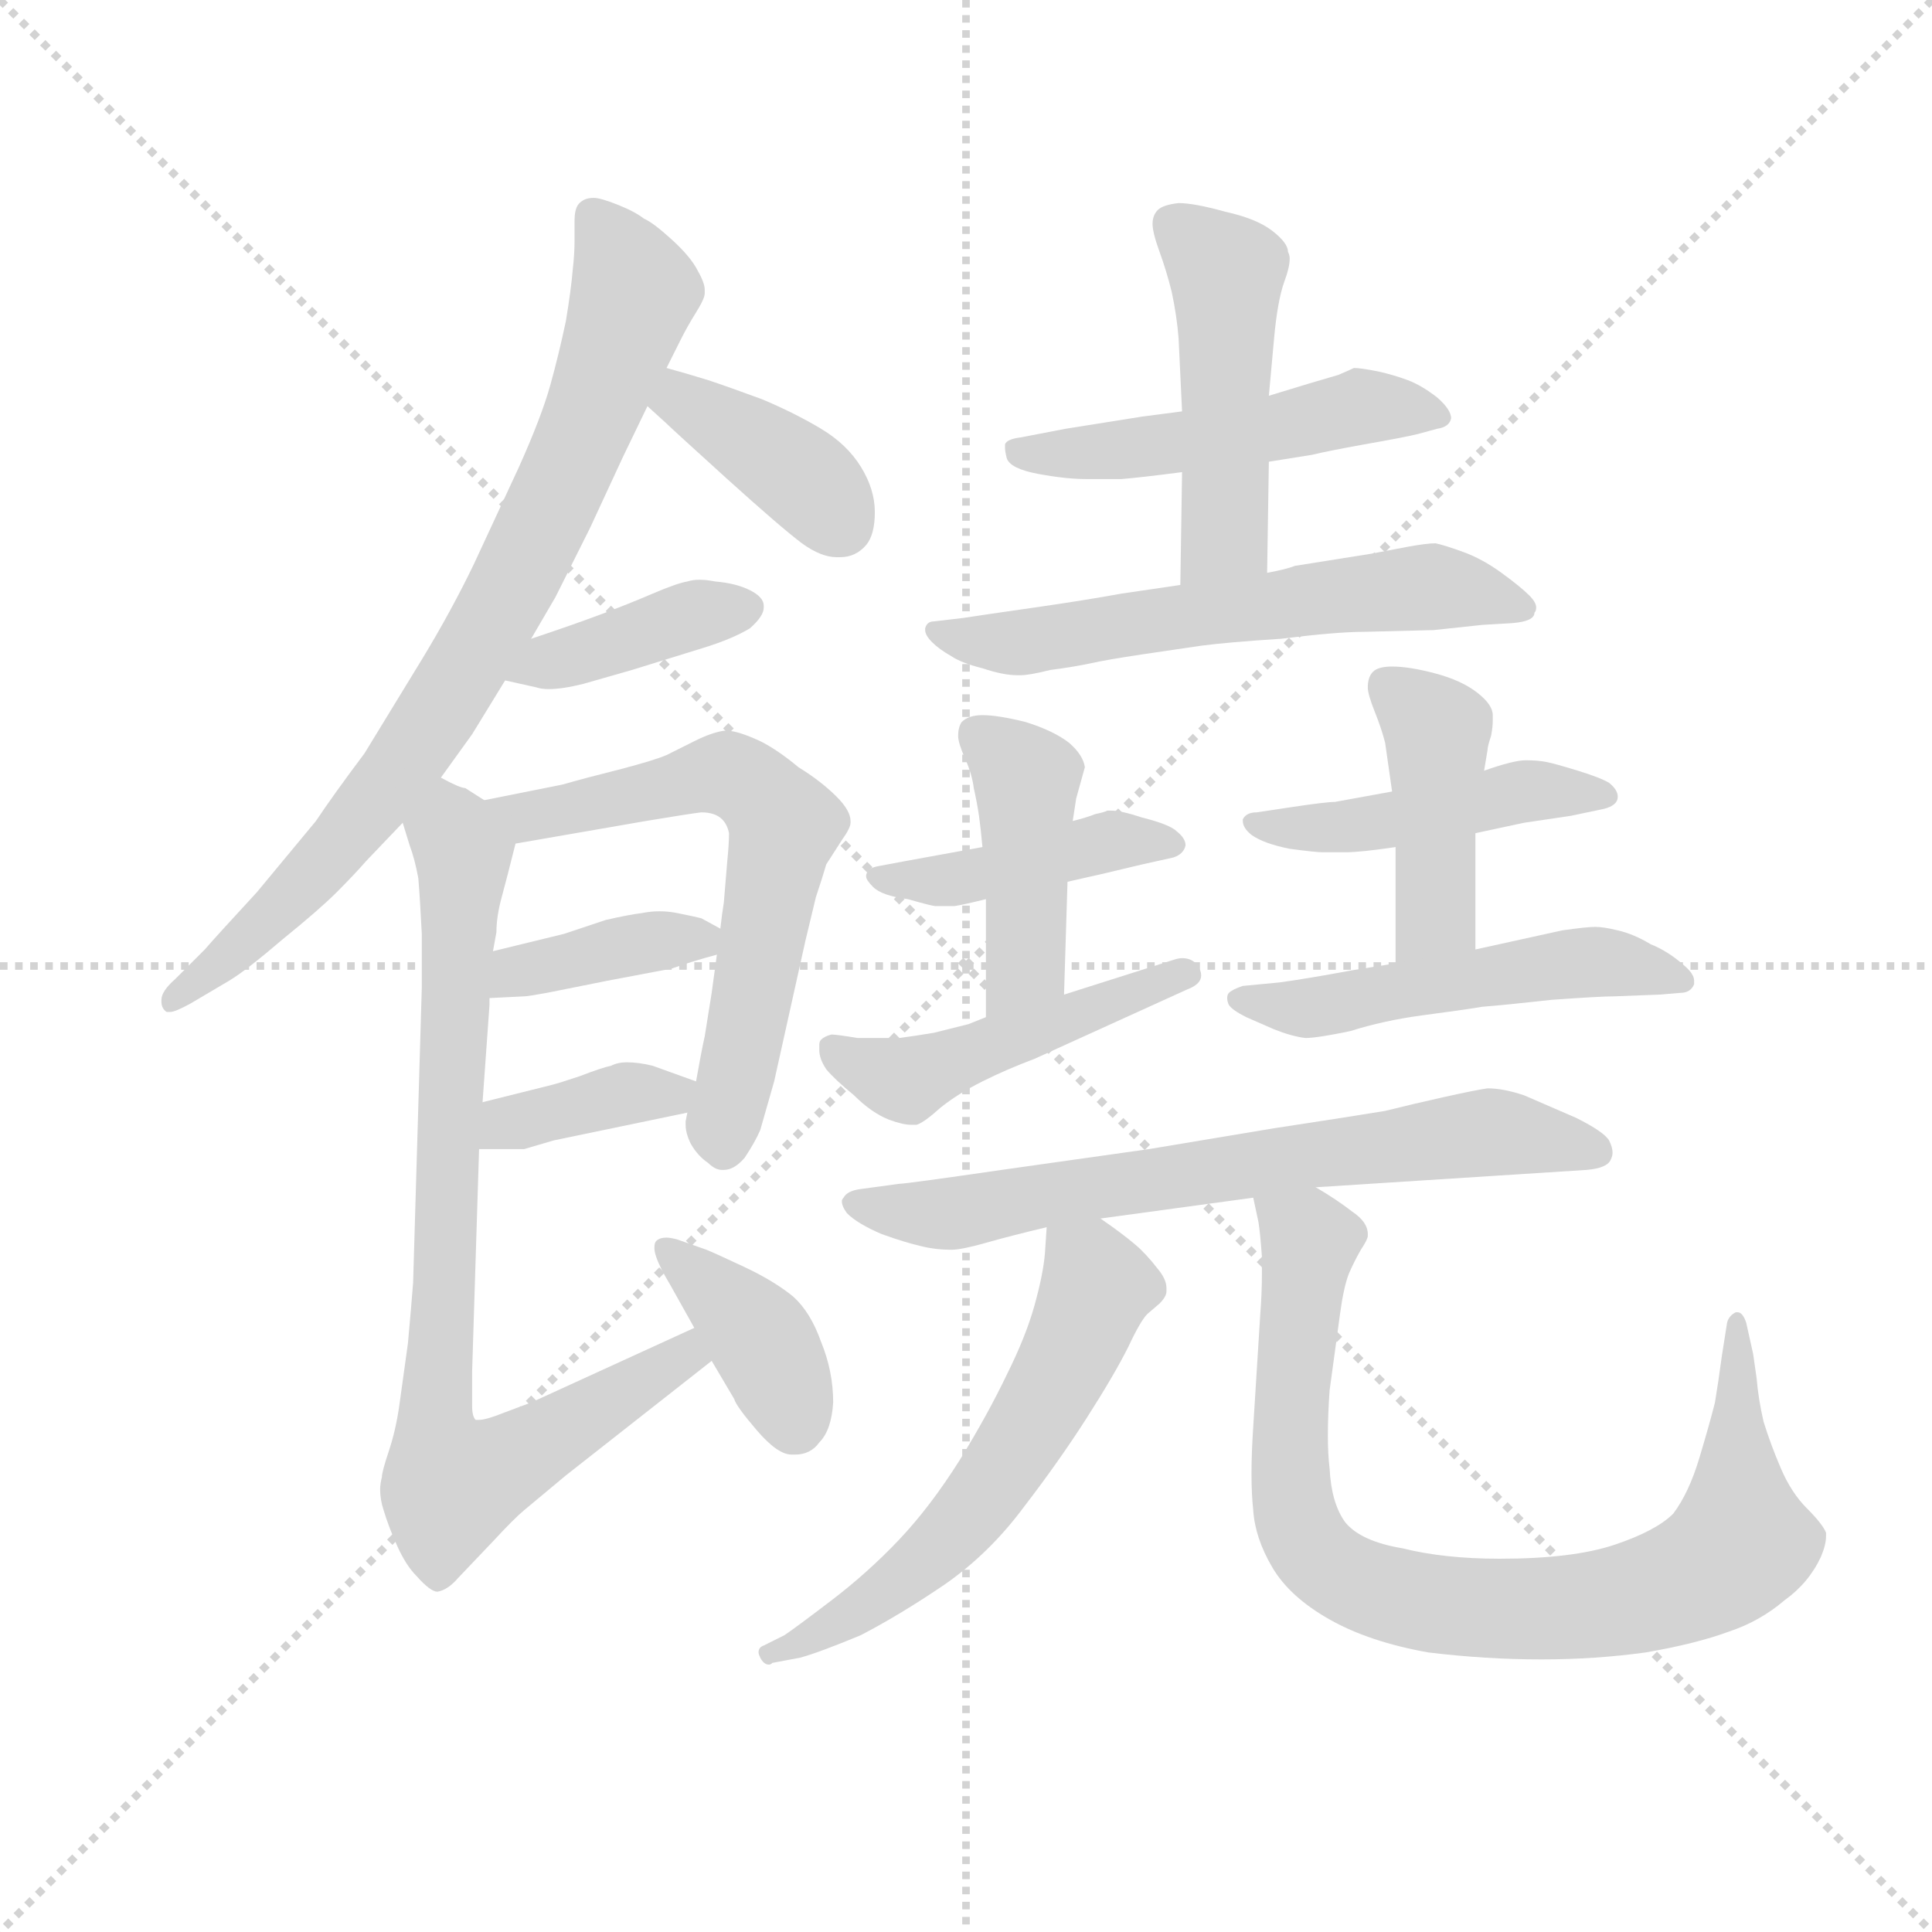 <svg version="1.1" viewBox="0 0 1024 1024" xmlns="http://www.w3.org/2000/svg">
  <g stroke="lightgray" stroke-dasharray="1,1" stroke-width="1" transform="scale(4, 4)">
    <line x1="0" y1="0" x2="256" y2="256"></line>
    <line x1="256" y1="0" x2="0" y2="256"></line>
    <line x1="128" y1="0" x2="128" y2="256"></line>
    <line x1="0" y1="128" x2="256" y2="128"></line>
  </g>
  <g transform="scale(0.92, -0.92) translate(60, -830)">
    <style type="text/css">
      
        @keyframes keyframes0 {
          from {
            stroke: blue;
            stroke-dashoffset: 804;
            stroke-width: 128;
          }
          72% {
            animation-timing-function: step-end;
            stroke: blue;
            stroke-dashoffset: 0;
            stroke-width: 128;
          }
          to {
            stroke: black;
            stroke-width: 1024;
          }
        }
        #make-me-a-hanzi-animation-0 {
          animation: keyframes0 0.904s both;
          animation-delay: 0s;
          animation-timing-function: linear;
        }
      
        @keyframes keyframes1 {
          from {
            stroke: blue;
            stroke-dashoffset: 384;
            stroke-width: 128;
          }
          56% {
            animation-timing-function: step-end;
            stroke: blue;
            stroke-dashoffset: 0;
            stroke-width: 128;
          }
          to {
            stroke: black;
            stroke-width: 1024;
          }
        }
        #make-me-a-hanzi-animation-1 {
          animation: keyframes1 0.562s both;
          animation-delay: 0.904s;
          animation-timing-function: linear;
        }
      
        @keyframes keyframes2 {
          from {
            stroke: blue;
            stroke-dashoffset: 394;
            stroke-width: 128;
          }
          56% {
            animation-timing-function: step-end;
            stroke: blue;
            stroke-dashoffset: 0;
            stroke-width: 128;
          }
          to {
            stroke: black;
            stroke-width: 1024;
          }
        }
        #make-me-a-hanzi-animation-2 {
          animation: keyframes2 0.571s both;
          animation-delay: 1.467s;
          animation-timing-function: linear;
        }
      
        @keyframes keyframes3 {
          from {
            stroke: blue;
            stroke-dashoffset: 626;
            stroke-width: 128;
          }
          67% {
            animation-timing-function: step-end;
            stroke: blue;
            stroke-dashoffset: 0;
            stroke-width: 128;
          }
          to {
            stroke: black;
            stroke-width: 1024;
          }
        }
        #make-me-a-hanzi-animation-3 {
          animation: keyframes3 0.759s both;
          animation-delay: 2.037s;
          animation-timing-function: linear;
        }
      
        @keyframes keyframes4 {
          from {
            stroke: blue;
            stroke-dashoffset: 378;
            stroke-width: 128;
          }
          55% {
            animation-timing-function: step-end;
            stroke: blue;
            stroke-dashoffset: 0;
            stroke-width: 128;
          }
          to {
            stroke: black;
            stroke-width: 1024;
          }
        }
        #make-me-a-hanzi-animation-4 {
          animation: keyframes4 0.558s both;
          animation-delay: 2.797s;
          animation-timing-function: linear;
        }
      
        @keyframes keyframes5 {
          from {
            stroke: blue;
            stroke-dashoffset: 374;
            stroke-width: 128;
          }
          55% {
            animation-timing-function: step-end;
            stroke: blue;
            stroke-dashoffset: 0;
            stroke-width: 128;
          }
          to {
            stroke: black;
            stroke-width: 1024;
          }
        }
        #make-me-a-hanzi-animation-5 {
          animation: keyframes5 0.554s both;
          animation-delay: 3.354s;
          animation-timing-function: linear;
        }
      
        @keyframes keyframes6 {
          from {
            stroke: blue;
            stroke-dashoffset: 815;
            stroke-width: 128;
          }
          73% {
            animation-timing-function: step-end;
            stroke: blue;
            stroke-dashoffset: 0;
            stroke-width: 128;
          }
          to {
            stroke: black;
            stroke-width: 1024;
          }
        }
        #make-me-a-hanzi-animation-6 {
          animation: keyframes6 0.913s both;
          animation-delay: 3.909s;
          animation-timing-function: linear;
        }
      
        @keyframes keyframes7 {
          from {
            stroke: blue;
            stroke-dashoffset: 388;
            stroke-width: 128;
          }
          56% {
            animation-timing-function: step-end;
            stroke: blue;
            stroke-dashoffset: 0;
            stroke-width: 128;
          }
          to {
            stroke: black;
            stroke-width: 1024;
          }
        }
        #make-me-a-hanzi-animation-7 {
          animation: keyframes7 0.566s both;
          animation-delay: 4.822s;
          animation-timing-function: linear;
        }
      
        @keyframes keyframes8 {
          from {
            stroke: blue;
            stroke-dashoffset: 503;
            stroke-width: 128;
          }
          62% {
            animation-timing-function: step-end;
            stroke: blue;
            stroke-dashoffset: 0;
            stroke-width: 128;
          }
          to {
            stroke: black;
            stroke-width: 1024;
          }
        }
        #make-me-a-hanzi-animation-8 {
          animation: keyframes8 0.659s both;
          animation-delay: 5.388s;
          animation-timing-function: linear;
        }
      
        @keyframes keyframes9 {
          from {
            stroke: blue;
            stroke-dashoffset: 479;
            stroke-width: 128;
          }
          61% {
            animation-timing-function: step-end;
            stroke: blue;
            stroke-dashoffset: 0;
            stroke-width: 128;
          }
          to {
            stroke: black;
            stroke-width: 1024;
          }
        }
        #make-me-a-hanzi-animation-9 {
          animation: keyframes9 0.64s both;
          animation-delay: 6.047s;
          animation-timing-function: linear;
        }
      
        @keyframes keyframes10 {
          from {
            stroke: blue;
            stroke-dashoffset: 601;
            stroke-width: 128;
          }
          66% {
            animation-timing-function: step-end;
            stroke: blue;
            stroke-dashoffset: 0;
            stroke-width: 128;
          }
          to {
            stroke: black;
            stroke-width: 1024;
          }
        }
        #make-me-a-hanzi-animation-10 {
          animation: keyframes10 0.739s both;
          animation-delay: 6.687s;
          animation-timing-function: linear;
        }
      
        @keyframes keyframes11 {
          from {
            stroke: blue;
            stroke-dashoffset: 429;
            stroke-width: 128;
          }
          58% {
            animation-timing-function: step-end;
            stroke: blue;
            stroke-dashoffset: 0;
            stroke-width: 128;
          }
          to {
            stroke: black;
            stroke-width: 1024;
          }
        }
        #make-me-a-hanzi-animation-11 {
          animation: keyframes11 0.599s both;
          animation-delay: 7.426s;
          animation-timing-function: linear;
        }
      
        @keyframes keyframes12 {
          from {
            stroke: blue;
            stroke-dashoffset: 430;
            stroke-width: 128;
          }
          58% {
            animation-timing-function: step-end;
            stroke: blue;
            stroke-dashoffset: 0;
            stroke-width: 128;
          }
          to {
            stroke: black;
            stroke-width: 1024;
          }
        }
        #make-me-a-hanzi-animation-12 {
          animation: keyframes12 0.6s both;
          animation-delay: 8.025s;
          animation-timing-function: linear;
        }
      
        @keyframes keyframes13 {
          from {
            stroke: blue;
            stroke-dashoffset: 476;
            stroke-width: 128;
          }
          61% {
            animation-timing-function: step-end;
            stroke: blue;
            stroke-dashoffset: 0;
            stroke-width: 128;
          }
          to {
            stroke: black;
            stroke-width: 1024;
          }
        }
        #make-me-a-hanzi-animation-13 {
          animation: keyframes13 0.637s both;
          animation-delay: 8.625s;
          animation-timing-function: linear;
        }
      
        @keyframes keyframes14 {
          from {
            stroke: blue;
            stroke-dashoffset: 461;
            stroke-width: 128;
          }
          60% {
            animation-timing-function: step-end;
            stroke: blue;
            stroke-dashoffset: 0;
            stroke-width: 128;
          }
          to {
            stroke: black;
            stroke-width: 1024;
          }
        }
        #make-me-a-hanzi-animation-14 {
          animation: keyframes14 0.625s both;
          animation-delay: 9.263s;
          animation-timing-function: linear;
        }
      
        @keyframes keyframes15 {
          from {
            stroke: blue;
            stroke-dashoffset: 427;
            stroke-width: 128;
          }
          58% {
            animation-timing-function: step-end;
            stroke: blue;
            stroke-dashoffset: 0;
            stroke-width: 128;
          }
          to {
            stroke: black;
            stroke-width: 1024;
          }
        }
        #make-me-a-hanzi-animation-15 {
          animation: keyframes15 0.597s both;
          animation-delay: 9.888s;
          animation-timing-function: linear;
        }
      
        @keyframes keyframes16 {
          from {
            stroke: blue;
            stroke-dashoffset: 516;
            stroke-width: 128;
          }
          63% {
            animation-timing-function: step-end;
            stroke: blue;
            stroke-dashoffset: 0;
            stroke-width: 128;
          }
          to {
            stroke: black;
            stroke-width: 1024;
          }
        }
        #make-me-a-hanzi-animation-16 {
          animation: keyframes16 0.67s both;
          animation-delay: 10.485s;
          animation-timing-function: linear;
        }
      
        @keyframes keyframes17 {
          from {
            stroke: blue;
            stroke-dashoffset: 687;
            stroke-width: 128;
          }
          69% {
            animation-timing-function: step-end;
            stroke: blue;
            stroke-dashoffset: 0;
            stroke-width: 128;
          }
          to {
            stroke: black;
            stroke-width: 1024;
          }
        }
        #make-me-a-hanzi-animation-17 {
          animation: keyframes17 0.809s both;
          animation-delay: 11.155s;
          animation-timing-function: linear;
        }
      
        @keyframes keyframes18 {
          from {
            stroke: blue;
            stroke-dashoffset: 584;
            stroke-width: 128;
          }
          66% {
            animation-timing-function: step-end;
            stroke: blue;
            stroke-dashoffset: 0;
            stroke-width: 128;
          }
          to {
            stroke: black;
            stroke-width: 1024;
          }
        }
        #make-me-a-hanzi-animation-18 {
          animation: keyframes18 0.725s both;
          animation-delay: 11.964s;
          animation-timing-function: linear;
        }
      
        @keyframes keyframes19 {
          from {
            stroke: blue;
            stroke-dashoffset: 860;
            stroke-width: 128;
          }
          74% {
            animation-timing-function: step-end;
            stroke: blue;
            stroke-dashoffset: 0;
            stroke-width: 128;
          }
          to {
            stroke: black;
            stroke-width: 1024;
          }
        }
        #make-me-a-hanzi-animation-19 {
          animation: keyframes19 0.95s both;
          animation-delay: 12.689s;
          animation-timing-function: linear;
        }
      
    </style>
    
      <path d="M 194 382 L 212 407 L 231 438 L 246 462 L 260 486 L 280 526 L 299 567 L 313 596 L 324 618 L 332 634 Q 336 642 341 650 Q 346 658 346 661 L 346 663 Q 346 667 342 674 Q 338 682 327 692 Q 316 702 311 704 Q 306 708 296 712 Q 286 716 282 716 Q 276 716 273 712 Q 271 709 271 703 L 271 691 Q 271 684 270 675 Q 269 663 266 645 Q 262 626 257 608 Q 252 590 239 561 L 213 505 Q 200 478 183 450 L 150 396 Q 132 372 122 357 L 88 316 Q 64 290 58 283 L 41 266 Q 33 259 33 254 L 33 253 Q 33 249 36 247 L 38 247 Q 41 247 50 252 L 72 265 Q 82 271 103 289 Q 124 306 134 316 Q 144 326 151 334 L 172 356 L 194 382 Z" fill="lightgray"></path>
    
      <path d="M 313 596 L 324 586 Q 327 583 359 554 Q 390 526 402 517 Q 413 509 422 509 L 424 509 Q 433 509 439 516 Q 444 522 444 535 Q 444 548 436 561 Q 428 574 413 583 Q 398 592 379 600 Q 360 607 348 611 Q 335 615 324 618 C 295 626 291 616 313 596 Z" fill="lightgray"></path>
    
      <path d="M 231 438 L 249 434 Q 252 433 256 433 Q 264 433 276 436 L 304 444 L 346 457 Q 362 462 372 468 Q 380 475 380 480 L 380 481 Q 380 486 372 490 Q 364 494 352 495 Q 347 496 343 496 Q 339 496 336 495 Q 330 494 316 488 Q 302 482 286 476 Q 270 470 246 462 C 218 452 202 445 231 438 Z" fill="lightgray"></path>
    
      <path d="M 336 189 L 335 184 L 335 182 Q 335 177 338 171 Q 342 164 348 160 Q 352 156 356 156 L 357 156 Q 363 156 369 163 Q 375 172 378 179 L 386 207 L 404 288 L 410 313 Q 414 325 416 332 L 425 346 Q 430 353 430 356 L 430 357 Q 430 363 422 371 Q 413 380 400 388 Q 388 398 378 403 Q 365 409 359 409 L 357 409 Q 350 408 340 403 L 324 395 Q 317 392 298 387 Q 278 382 264 378 L 219 369 C 190 363 207 339 237 344 L 312 357 Q 336 361 344 362 Q 352 362 356 358 Q 359 355 360 350 Q 360 344 359 334 L 357 310 Q 356 304 355 295 L 353 280 L 350 258 L 346 233 Q 344 224 341 207 L 336 189 Z" fill="lightgray"></path>
    
      <path d="M 222 255 L 242 256 Q 244 256 255 258 L 290 265 L 327 272 Q 338 276 353 280 C 373 285 373 285 355 295 L 344 301 Q 340 302 330 304 Q 325 305 320 305 Q 315 305 310 304 Q 302 303 289 300 L 265 292 L 224 282 C 195 275 192 254 222 255 Z" fill="lightgray"></path>
    
      <path d="M 216 168 L 242 168 L 259 173 L 336 189 C 365 195 369 197 341 207 L 316 216 Q 308 218 301 218 Q 296 218 292 216 Q 287 215 274 210 Q 262 206 258 205 L 218 195 C 189 188 186 168 216 168 Z" fill="lightgray"></path>
    
      <path d="M 172 356 L 176 343 Q 179 335 181 324 Q 182 312 183 292 L 183 261 L 178 91 Q 177 78 175 56 L 170 20 Q 168 6 164 -6 Q 160 -18 160 -21 Q 159 -25 159 -28 Q 159 -34 161 -40 Q 164 -50 169 -61 Q 174 -72 180 -78 Q 188 -87 192 -87 Q 198 -86 204 -79 L 224 -58 Q 236 -45 242 -40 L 266 -20 L 350 46 C 374 65 367 77 340 65 L 246 22 L 230 16 Q 220 12 216 12 L 214 12 Q 212 14 212 20 L 212 40 L 216 168 L 218 195 L 222 251 L 222 255 L 224 282 L 226 293 Q 226 302 229 313 Q 232 324 237 344 C 240 358 240 358 219 369 L 208 376 Q 205 376 194 382 C 167 395 163 385 172 356 Z" fill="lightgray"></path>
    
      <path d="M 350 46 L 363 24 Q 364 20 376 6 Q 388 -8 396 -8 L 398 -8 Q 407 -8 412 -1 Q 419 6 420 22 Q 420 40 413 57 Q 407 74 397 83 Q 386 92 369 100 Q 352 108 347 110 L 330 116 Q 326 117 324 117 Q 320 117 318 115 Q 317 114 317 111 Q 317 109 318 106 Q 320 100 326 90 L 340 65 L 350 46 Z" fill="lightgray"></path>
    
      <path d="M 671 564 L 696 568 Q 704 570 726 574 Q 749 578 757 580 L 768 583 Q 775 584 776 589 Q 776 594 768 601 Q 759 608 751 611 Q 743 614 734 616 Q 724 618 720 618 Q 718 617 711 614 L 694 609 L 671 602 L 621 593 L 598 590 L 554 583 L 528 578 Q 520 577 519 574 L 519 572 Q 519 570 520 566 Q 522 560 538 557 Q 554 554 566 554 L 586 554 Q 598 555 621 558 L 671 564 Z" fill="lightgray"></path>
    
      <path d="M 670 500 L 671 564 L 671 602 L 674 635 Q 676 657 680 668 Q 683 676 683 681 Q 683 683 682 685 Q 682 690 673 697 Q 664 704 646 708 Q 628 713 619 713 Q 610 712 607 709 Q 604 706 604 701 Q 604 696 608 685 Q 612 674 615 662 Q 618 648 619 635 L 621 593 L 621 558 L 620 493 C 620 463 670 470 670 500 Z" fill="lightgray"></path>
    
      <path d="M 620 493 L 586 488 Q 564 484 536 480 Q 508 476 495 474 L 478 472 Q 474 472 473 468 L 473 467 Q 473 464 477 460 Q 481 456 488 452 Q 494 448 506 445 Q 518 441 526 441 L 528 441 Q 533 441 545 444 Q 560 446 569 448 Q 578 450 598 453 L 632 458 Q 647 460 678 462 Q 710 466 726 466 L 766 467 L 794 470 L 811 471 Q 824 472 824 477 Q 825 478 825 480 Q 825 483 821 487 Q 816 492 805 500 Q 794 508 783 512 Q 772 516 767 517 Q 762 517 751 515 L 730 511 L 686 504 Q 681 502 670 500 L 620 493 Z" fill="lightgray"></path>
    
      <path d="M 555 322 L 577 327 L 598 332 L 616 336 Q 622 338 623 343 Q 623 347 618 351 Q 614 355 598 359 Q 586 363 580 363 L 578 363 Q 576 362 571 361 Q 566 359 558 357 L 506 342 L 484 338 L 462 334 L 446 331 Q 440 330 439 326 L 439 325 Q 439 323 443 319 Q 448 314 463 312 Q 477 308 479 308 L 490 308 Q 496 309 508 312 L 555 322 Z" fill="lightgray"></path>
    
      <path d="M 553 257 L 555 322 L 558 357 L 560 370 L 565 388 Q 564 395 556 402 Q 547 409 531 414 Q 515 418 506 418 Q 498 418 494 414 Q 492 411 492 406 Q 492 402 496 393 Q 500 384 501 376 Q 503 367 504 360 Q 505 353 506 342 L 508 312 L 508 244 C 508 214 552 227 553 257 Z" fill="lightgray"></path>
    
      <path d="M 508 244 L 498 240 L 478 235 Q 466 233 458 232 L 434 232 Q 422 234 419 234 Q 415 233 413 231 Q 412 230 412 228 L 412 225 Q 412 220 416 214 Q 421 208 432 199 Q 442 189 452 185 Q 460 182 465 182 L 468 182 Q 472 183 482 192 Q 492 200 506 207 Q 520 214 536 220 L 624 260 Q 632 263 632 268 Q 632 270 631 272 Q 628 278 621 278 Q 619 278 616 277 L 553 257 L 508 244 Z" fill="lightgray"></path>
    
      <path d="M 790 350 L 818 356 L 845 360 L 864 364 Q 872 366 872 371 Q 872 375 867 379 Q 862 382 849 386 Q 836 390 831 391 Q 826 392 819 392 Q 812 392 795 386 L 742 374 L 709 368 Q 704 368 684 365 L 664 362 Q 658 362 656 358 L 656 357 Q 656 353 661 349 Q 668 344 683 341 Q 698 339 702 339 L 715 339 Q 724 339 744 342 L 790 350 Z" fill="lightgray"></path>
    
      <path d="M 790 283 L 790 350 L 795 386 L 797 398 Q 797 400 799 406 Q 800 411 800 415 L 800 418 Q 800 424 791 431 Q 782 438 767 442 Q 752 446 742 446 Q 734 446 731 443 Q 728 440 728 434 Q 728 430 732 420 Q 736 410 738 402 L 742 374 L 744 342 L 744 275 C 744 245 790 253 790 283 Z" fill="lightgray"></path>
    
      <path d="M 744 275 L 719 271 Q 692 266 677 264 L 656 262 Q 650 260 648 258 Q 647 257 647 255 Q 647 253 648 251 Q 650 248 658 244 L 674 237 Q 684 233 692 232 Q 699 232 718 236 Q 737 242 759 245 Q 782 248 794 250 Q 807 251 834 254 Q 862 256 870 256 L 896 257 L 908 258 Q 914 258 916 263 L 916 265 Q 916 269 910 274 Q 901 282 891 286 Q 881 292 872 294 Q 864 296 859 296 Q 854 296 840 294 L 790 283 L 744 275 Z" fill="lightgray"></path>
    
      <path d="M 574 128 L 662 140 L 698 146 L 854 156 Q 866 157 868 162 Q 869 164 869 166 Q 869 169 867 173 Q 864 178 848 186 L 818 199 Q 806 203 797 203 Q 790 202 772 198 Q 754 194 738 190 Q 720 187 674 180 L 602 168 L 517 156 Q 462 148 458 148 L 436 145 Q 428 144 426 140 Q 425 139 425 138 Q 425 135 428 131 Q 434 125 448 119 Q 462 114 471 112 Q 479 110 488 110 Q 494 110 508 114 Q 522 118 543 123 L 574 128 Z" fill="lightgray"></path>
    
      <path d="M 543 123 L 542 108 Q 541 96 536 78 Q 531 60 520 38 Q 509 15 493 -11 Q 476 -38 458 -57 Q 440 -76 419 -92 Q 398 -108 392 -112 L 380 -118 Q 377 -119 377 -122 Q 377 -123 378 -125 Q 380 -129 383 -129 Q 384 -129 385 -128 L 401 -125 Q 412 -122 436 -112 Q 459 -100 484 -83 Q 510 -65 530 -38 Q 550 -12 566 13 Q 582 38 590 54 Q 597 69 601 73 L 608 79 Q 612 83 612 86 L 612 88 Q 612 93 607 99 Q 600 108 594 113 Q 587 119 574 128 C 550 145 545 149 543 123 Z" fill="lightgray"></path>
    
      <path d="M 662 140 L 665 126 Q 666 120 667 106 L 667 96 Q 667 85 666 72 L 662 8 Q 661 -7 661 -19 Q 661 -31 662 -40 Q 663 -56 673 -73 Q 683 -90 706 -103 Q 729 -116 763 -122 Q 796 -126 828 -126 Q 859 -126 888 -122 Q 917 -117 936 -110 Q 954 -104 968 -92 Q 982 -82 989 -67 Q 992 -60 992 -55 L 992 -53 Q 990 -48 981 -39 Q 972 -30 966 -16 Q 960 -2 956 11 Q 953 24 952 36 L 950 50 L 946 68 Q 944 74 941 74 L 940 74 Q 936 72 935 68 L 932 49 Q 930 34 928 22 Q 925 10 919 -10 Q 913 -30 904 -42 Q 894 -52 870 -60 Q 846 -68 804 -68 Q 772 -68 748 -62 Q 724 -58 715 -47 Q 707 -36 706 -16 Q 705 -8 705 3 Q 705 15 706 29 L 712 73 Q 714 88 717 96 Q 720 103 724 110 Q 728 116 728 118 L 728 119 Q 728 126 719 132 Q 710 139 698 146 C 673 162 656 169 662 140 Z" fill="lightgray"></path>
    
    
      <clipPath id="make-me-a-hanzi-clip-0">
        <path d="M 194 382 L 212 407 L 231 438 L 246 462 L 260 486 L 280 526 L 299 567 L 313 596 L 324 618 L 332 634 Q 336 642 341 650 Q 346 658 346 661 L 346 663 Q 346 667 342 674 Q 338 682 327 692 Q 316 702 311 704 Q 306 708 296 712 Q 286 716 282 716 Q 276 716 273 712 Q 271 709 271 703 L 271 691 Q 271 684 270 675 Q 269 663 266 645 Q 262 626 257 608 Q 252 590 239 561 L 213 505 Q 200 478 183 450 L 150 396 Q 132 372 122 357 L 88 316 Q 64 290 58 283 L 41 266 Q 33 259 33 254 L 33 253 Q 33 249 36 247 L 38 247 Q 41 247 50 252 L 72 265 Q 82 271 103 289 Q 124 306 134 316 Q 144 326 151 334 L 172 356 L 194 382 Z"></path>
      </clipPath>
      <path clip-path="url(#make-me-a-hanzi-clip-0)" d="M 281 705 L 305 662 L 272 571 L 229 480 L 153 364 L 100 305 L 37 251" fill="none" id="make-me-a-hanzi-animation-0" stroke-dasharray="676 1352" stroke-linecap="round"></path>
    
      <clipPath id="make-me-a-hanzi-clip-1">
        <path d="M 313 596 L 324 586 Q 327 583 359 554 Q 390 526 402 517 Q 413 509 422 509 L 424 509 Q 433 509 439 516 Q 444 522 444 535 Q 444 548 436 561 Q 428 574 413 583 Q 398 592 379 600 Q 360 607 348 611 Q 335 615 324 618 C 295 626 291 616 313 596 Z"></path>
      </clipPath>
      <path clip-path="url(#make-me-a-hanzi-clip-1)" d="M 328 609 L 332 599 L 402 555 L 424 528" fill="none" id="make-me-a-hanzi-animation-1" stroke-dasharray="256 512" stroke-linecap="round"></path>
    
      <clipPath id="make-me-a-hanzi-clip-2">
        <path d="M 231 438 L 249 434 Q 252 433 256 433 Q 264 433 276 436 L 304 444 L 346 457 Q 362 462 372 468 Q 380 475 380 480 L 380 481 Q 380 486 372 490 Q 364 494 352 495 Q 347 496 343 496 Q 339 496 336 495 Q 330 494 316 488 Q 302 482 286 476 Q 270 470 246 462 C 218 452 202 445 231 438 Z"></path>
      </clipPath>
      <path clip-path="url(#make-me-a-hanzi-clip-2)" d="M 237 443 L 370 481" fill="none" id="make-me-a-hanzi-animation-2" stroke-dasharray="266 532" stroke-linecap="round"></path>
    
      <clipPath id="make-me-a-hanzi-clip-3">
        <path d="M 336 189 L 335 184 L 335 182 Q 335 177 338 171 Q 342 164 348 160 Q 352 156 356 156 L 357 156 Q 363 156 369 163 Q 375 172 378 179 L 386 207 L 404 288 L 410 313 Q 414 325 416 332 L 425 346 Q 430 353 430 356 L 430 357 Q 430 363 422 371 Q 413 380 400 388 Q 388 398 378 403 Q 365 409 359 409 L 357 409 Q 350 408 340 403 L 324 395 Q 317 392 298 387 Q 278 382 264 378 L 219 369 C 190 363 207 339 237 344 L 312 357 Q 336 361 344 362 Q 352 362 356 358 Q 359 355 360 350 Q 360 344 359 334 L 357 310 Q 356 304 355 295 L 353 280 L 350 258 L 346 233 Q 344 224 341 207 L 336 189 Z"></path>
      </clipPath>
      <path clip-path="url(#make-me-a-hanzi-clip-3)" d="M 227 366 L 244 360 L 354 384 L 371 379 L 389 359 L 357 167" fill="none" id="make-me-a-hanzi-animation-3" stroke-dasharray="498 996" stroke-linecap="round"></path>
    
      <clipPath id="make-me-a-hanzi-clip-4">
        <path d="M 222 255 L 242 256 Q 244 256 255 258 L 290 265 L 327 272 Q 338 276 353 280 C 373 285 373 285 355 295 L 344 301 Q 340 302 330 304 Q 325 305 320 305 Q 315 305 310 304 Q 302 303 289 300 L 265 292 L 224 282 C 195 275 192 254 222 255 Z"></path>
      </clipPath>
      <path clip-path="url(#make-me-a-hanzi-clip-4)" d="M 227 261 L 246 272 L 298 285 L 344 289" fill="none" id="make-me-a-hanzi-animation-4" stroke-dasharray="250 500" stroke-linecap="round"></path>
    
      <clipPath id="make-me-a-hanzi-clip-5">
        <path d="M 216 168 L 242 168 L 259 173 L 336 189 C 365 195 369 197 341 207 L 316 216 Q 308 218 301 218 Q 296 218 292 216 Q 287 215 274 210 Q 262 206 258 205 L 218 195 C 189 188 186 168 216 168 Z"></path>
      </clipPath>
      <path clip-path="url(#make-me-a-hanzi-clip-5)" d="M 223 174 L 232 183 L 306 201 L 325 198 L 333 204" fill="none" id="make-me-a-hanzi-animation-5" stroke-dasharray="246 492" stroke-linecap="round"></path>
    
      <clipPath id="make-me-a-hanzi-clip-6">
        <path d="M 172 356 L 176 343 Q 179 335 181 324 Q 182 312 183 292 L 183 261 L 178 91 Q 177 78 175 56 L 170 20 Q 168 6 164 -6 Q 160 -18 160 -21 Q 159 -25 159 -28 Q 159 -34 161 -40 Q 164 -50 169 -61 Q 174 -72 180 -78 Q 188 -87 192 -87 Q 198 -86 204 -79 L 224 -58 Q 236 -45 242 -40 L 266 -20 L 350 46 C 374 65 367 77 340 65 L 246 22 L 230 16 Q 220 12 216 12 L 214 12 Q 212 14 212 20 L 212 40 L 216 168 L 218 195 L 222 251 L 222 255 L 224 282 L 226 293 Q 226 302 229 313 Q 232 324 237 344 C 240 358 240 358 219 369 L 208 376 Q 205 376 194 382 C 167 395 163 385 172 356 Z"></path>
      </clipPath>
      <path clip-path="url(#make-me-a-hanzi-clip-6)" d="M 198 371 L 207 333 L 191 23 L 198 -23 L 217 -20 L 258 2 L 334 49 L 336 57" fill="none" id="make-me-a-hanzi-animation-6" stroke-dasharray="687 1374" stroke-linecap="round"></path>
    
      <clipPath id="make-me-a-hanzi-clip-7">
        <path d="M 350 46 L 363 24 Q 364 20 376 6 Q 388 -8 396 -8 L 398 -8 Q 407 -8 412 -1 Q 419 6 420 22 Q 420 40 413 57 Q 407 74 397 83 Q 386 92 369 100 Q 352 108 347 110 L 330 116 Q 326 117 324 117 Q 320 117 318 115 Q 317 114 317 111 Q 317 109 318 106 Q 320 100 326 90 L 340 65 L 350 46 Z"></path>
      </clipPath>
      <path clip-path="url(#make-me-a-hanzi-clip-7)" d="M 322 112 L 375 62 L 394 26 L 397 8" fill="none" id="make-me-a-hanzi-animation-7" stroke-dasharray="260 520" stroke-linecap="round"></path>
    
      <clipPath id="make-me-a-hanzi-clip-8">
        <path d="M 671 564 L 696 568 Q 704 570 726 574 Q 749 578 757 580 L 768 583 Q 775 584 776 589 Q 776 594 768 601 Q 759 608 751 611 Q 743 614 734 616 Q 724 618 720 618 Q 718 617 711 614 L 694 609 L 671 602 L 621 593 L 598 590 L 554 583 L 528 578 Q 520 577 519 574 L 519 572 Q 519 570 520 566 Q 522 560 538 557 Q 554 554 566 554 L 586 554 Q 598 555 621 558 L 671 564 Z"></path>
      </clipPath>
      <path clip-path="url(#make-me-a-hanzi-clip-8)" d="M 525 573 L 535 568 L 571 569 L 663 581 L 724 596 L 768 592" fill="none" id="make-me-a-hanzi-animation-8" stroke-dasharray="375 750" stroke-linecap="round"></path>
    
      <clipPath id="make-me-a-hanzi-clip-9">
        <path d="M 670 500 L 671 564 L 671 602 L 674 635 Q 676 657 680 668 Q 683 676 683 681 Q 683 683 682 685 Q 682 690 673 697 Q 664 704 646 708 Q 628 713 619 713 Q 610 712 607 709 Q 604 706 604 701 Q 604 696 608 685 Q 612 674 615 662 Q 618 648 619 635 L 621 593 L 621 558 L 620 493 C 620 463 670 470 670 500 Z"></path>
      </clipPath>
      <path clip-path="url(#make-me-a-hanzi-clip-9)" d="M 616 701 L 647 673 L 645 522 L 625 499" fill="none" id="make-me-a-hanzi-animation-9" stroke-dasharray="351 702" stroke-linecap="round"></path>
    
      <clipPath id="make-me-a-hanzi-clip-10">
        <path d="M 620 493 L 586 488 Q 564 484 536 480 Q 508 476 495 474 L 478 472 Q 474 472 473 468 L 473 467 Q 473 464 477 460 Q 481 456 488 452 Q 494 448 506 445 Q 518 441 526 441 L 528 441 Q 533 441 545 444 Q 560 446 569 448 Q 578 450 598 453 L 632 458 Q 647 460 678 462 Q 710 466 726 466 L 766 467 L 794 470 L 811 471 Q 824 472 824 477 Q 825 478 825 480 Q 825 483 821 487 Q 816 492 805 500 Q 794 508 783 512 Q 772 516 767 517 Q 762 517 751 515 L 730 511 L 686 504 Q 681 502 670 500 L 620 493 Z"></path>
      </clipPath>
      <path clip-path="url(#make-me-a-hanzi-clip-10)" d="M 478 468 L 487 462 L 523 459 L 765 492 L 818 481" fill="none" id="make-me-a-hanzi-animation-10" stroke-dasharray="473 946" stroke-linecap="round"></path>
    
      <clipPath id="make-me-a-hanzi-clip-11">
        <path d="M 555 322 L 577 327 L 598 332 L 616 336 Q 622 338 623 343 Q 623 347 618 351 Q 614 355 598 359 Q 586 363 580 363 L 578 363 Q 576 362 571 361 Q 566 359 558 357 L 506 342 L 484 338 L 462 334 L 446 331 Q 440 330 439 326 L 439 325 Q 439 323 443 319 Q 448 314 463 312 Q 477 308 479 308 L 490 308 Q 496 309 508 312 L 555 322 Z"></path>
      </clipPath>
      <path clip-path="url(#make-me-a-hanzi-clip-11)" d="M 445 326 L 485 323 L 582 346 L 615 344" fill="none" id="make-me-a-hanzi-animation-11" stroke-dasharray="301 602" stroke-linecap="round"></path>
    
      <clipPath id="make-me-a-hanzi-clip-12">
        <path d="M 553 257 L 555 322 L 558 357 L 560 370 L 565 388 Q 564 395 556 402 Q 547 409 531 414 Q 515 418 506 418 Q 498 418 494 414 Q 492 411 492 406 Q 492 402 496 393 Q 500 384 501 376 Q 503 367 504 360 Q 505 353 506 342 L 508 312 L 508 244 C 508 214 552 227 553 257 Z"></path>
      </clipPath>
      <path clip-path="url(#make-me-a-hanzi-clip-12)" d="M 503 408 L 528 385 L 532 368 L 531 275 L 514 251" fill="none" id="make-me-a-hanzi-animation-12" stroke-dasharray="302 604" stroke-linecap="round"></path>
    
      <clipPath id="make-me-a-hanzi-clip-13">
        <path d="M 508 244 L 498 240 L 478 235 Q 466 233 458 232 L 434 232 Q 422 234 419 234 Q 415 233 413 231 Q 412 230 412 228 L 412 225 Q 412 220 416 214 Q 421 208 432 199 Q 442 189 452 185 Q 460 182 465 182 L 468 182 Q 472 183 482 192 Q 492 200 506 207 Q 520 214 536 220 L 624 260 Q 632 263 632 268 Q 632 270 631 272 Q 628 278 621 278 Q 619 278 616 277 L 553 257 L 508 244 Z"></path>
      </clipPath>
      <path clip-path="url(#make-me-a-hanzi-clip-13)" d="M 419 228 L 463 208 L 624 268" fill="none" id="make-me-a-hanzi-animation-13" stroke-dasharray="348 696" stroke-linecap="round"></path>
    
      <clipPath id="make-me-a-hanzi-clip-14">
        <path d="M 790 350 L 818 356 L 845 360 L 864 364 Q 872 366 872 371 Q 872 375 867 379 Q 862 382 849 386 Q 836 390 831 391 Q 826 392 819 392 Q 812 392 795 386 L 742 374 L 709 368 Q 704 368 684 365 L 664 362 Q 658 362 656 358 L 656 357 Q 656 353 661 349 Q 668 344 683 341 Q 698 339 702 339 L 715 339 Q 724 339 744 342 L 790 350 Z"></path>
      </clipPath>
      <path clip-path="url(#make-me-a-hanzi-clip-14)" d="M 661 358 L 706 353 L 817 374 L 864 372" fill="none" id="make-me-a-hanzi-animation-14" stroke-dasharray="333 666" stroke-linecap="round"></path>
    
      <clipPath id="make-me-a-hanzi-clip-15">
        <path d="M 790 283 L 790 350 L 795 386 L 797 398 Q 797 400 799 406 Q 800 411 800 415 L 800 418 Q 800 424 791 431 Q 782 438 767 442 Q 752 446 742 446 Q 734 446 731 443 Q 728 440 728 434 Q 728 430 732 420 Q 736 410 738 402 L 742 374 L 744 342 L 744 275 C 744 245 790 253 790 283 Z"></path>
      </clipPath>
      <path clip-path="url(#make-me-a-hanzi-clip-15)" d="M 739 435 L 768 409 L 767 303 L 751 282" fill="none" id="make-me-a-hanzi-animation-15" stroke-dasharray="299 598" stroke-linecap="round"></path>
    
      <clipPath id="make-me-a-hanzi-clip-16">
        <path d="M 744 275 L 719 271 Q 692 266 677 264 L 656 262 Q 650 260 648 258 Q 647 257 647 255 Q 647 253 648 251 Q 650 248 658 244 L 674 237 Q 684 233 692 232 Q 699 232 718 236 Q 737 242 759 245 Q 782 248 794 250 Q 807 251 834 254 Q 862 256 870 256 L 896 257 L 908 258 Q 914 258 916 263 L 916 265 Q 916 269 910 274 Q 901 282 891 286 Q 881 292 872 294 Q 864 296 859 296 Q 854 296 840 294 L 790 283 L 744 275 Z"></path>
      </clipPath>
      <path clip-path="url(#make-me-a-hanzi-clip-16)" d="M 654 255 L 707 250 L 863 276 L 910 264" fill="none" id="make-me-a-hanzi-animation-16" stroke-dasharray="388 776" stroke-linecap="round"></path>
    
      <clipPath id="make-me-a-hanzi-clip-17">
        <path d="M 574 128 L 662 140 L 698 146 L 854 156 Q 866 157 868 162 Q 869 164 869 166 Q 869 169 867 173 Q 864 178 848 186 L 818 199 Q 806 203 797 203 Q 790 202 772 198 Q 754 194 738 190 Q 720 187 674 180 L 602 168 L 517 156 Q 462 148 458 148 L 436 145 Q 428 144 426 140 Q 425 139 425 138 Q 425 135 428 131 Q 434 125 448 119 Q 462 114 471 112 Q 479 110 488 110 Q 494 110 508 114 Q 522 118 543 123 L 574 128 Z"></path>
      </clipPath>
      <path clip-path="url(#make-me-a-hanzi-clip-17)" d="M 431 136 L 497 132 L 797 177 L 858 167" fill="none" id="make-me-a-hanzi-animation-17" stroke-dasharray="559 1118" stroke-linecap="round"></path>
    
      <clipPath id="make-me-a-hanzi-clip-18">
        <path d="M 543 123 L 542 108 Q 541 96 536 78 Q 531 60 520 38 Q 509 15 493 -11 Q 476 -38 458 -57 Q 440 -76 419 -92 Q 398 -108 392 -112 L 380 -118 Q 377 -119 377 -122 Q 377 -123 378 -125 Q 380 -129 383 -129 Q 384 -129 385 -128 L 401 -125 Q 412 -122 436 -112 Q 459 -100 484 -83 Q 510 -65 530 -38 Q 550 -12 566 13 Q 582 38 590 54 Q 597 69 601 73 L 608 79 Q 612 83 612 86 L 612 88 Q 612 93 607 99 Q 600 108 594 113 Q 587 119 574 128 C 550 145 545 149 543 123 Z"></path>
      </clipPath>
      <path clip-path="url(#make-me-a-hanzi-clip-18)" d="M 552 115 L 572 88 L 548 34 L 516 -18 L 466 -74 L 425 -105 L 382 -125" fill="none" id="make-me-a-hanzi-animation-18" stroke-dasharray="456 912" stroke-linecap="round"></path>
    
      <clipPath id="make-me-a-hanzi-clip-19">
        <path d="M 662 140 L 665 126 Q 666 120 667 106 L 667 96 Q 667 85 666 72 L 662 8 Q 661 -7 661 -19 Q 661 -31 662 -40 Q 663 -56 673 -73 Q 683 -90 706 -103 Q 729 -116 763 -122 Q 796 -126 828 -126 Q 859 -126 888 -122 Q 917 -117 936 -110 Q 954 -104 968 -92 Q 982 -82 989 -67 Q 992 -60 992 -55 L 992 -53 Q 990 -48 981 -39 Q 972 -30 966 -16 Q 960 -2 956 11 Q 953 24 952 36 L 950 50 L 946 68 Q 944 74 941 74 L 940 74 Q 936 72 935 68 L 932 49 Q 930 34 928 22 Q 925 10 919 -10 Q 913 -30 904 -42 Q 894 -52 870 -60 Q 846 -68 804 -68 Q 772 -68 748 -62 Q 724 -58 715 -47 Q 707 -36 706 -16 Q 705 -8 705 3 Q 705 15 706 29 L 712 73 Q 714 88 717 96 Q 720 103 724 110 Q 728 116 728 118 L 728 119 Q 728 126 719 132 Q 710 139 698 146 C 673 162 656 169 662 140 Z"></path>
      </clipPath>
      <path clip-path="url(#make-me-a-hanzi-clip-19)" d="M 669 134 L 695 114 L 683 -3 L 688 -49 L 713 -78 L 749 -90 L 797 -97 L 849 -96 L 901 -85 L 934 -68 L 943 -58 L 941 69" fill="none" id="make-me-a-hanzi-animation-19" stroke-dasharray="732 1464" stroke-linecap="round"></path>
    
  </g>
</svg>